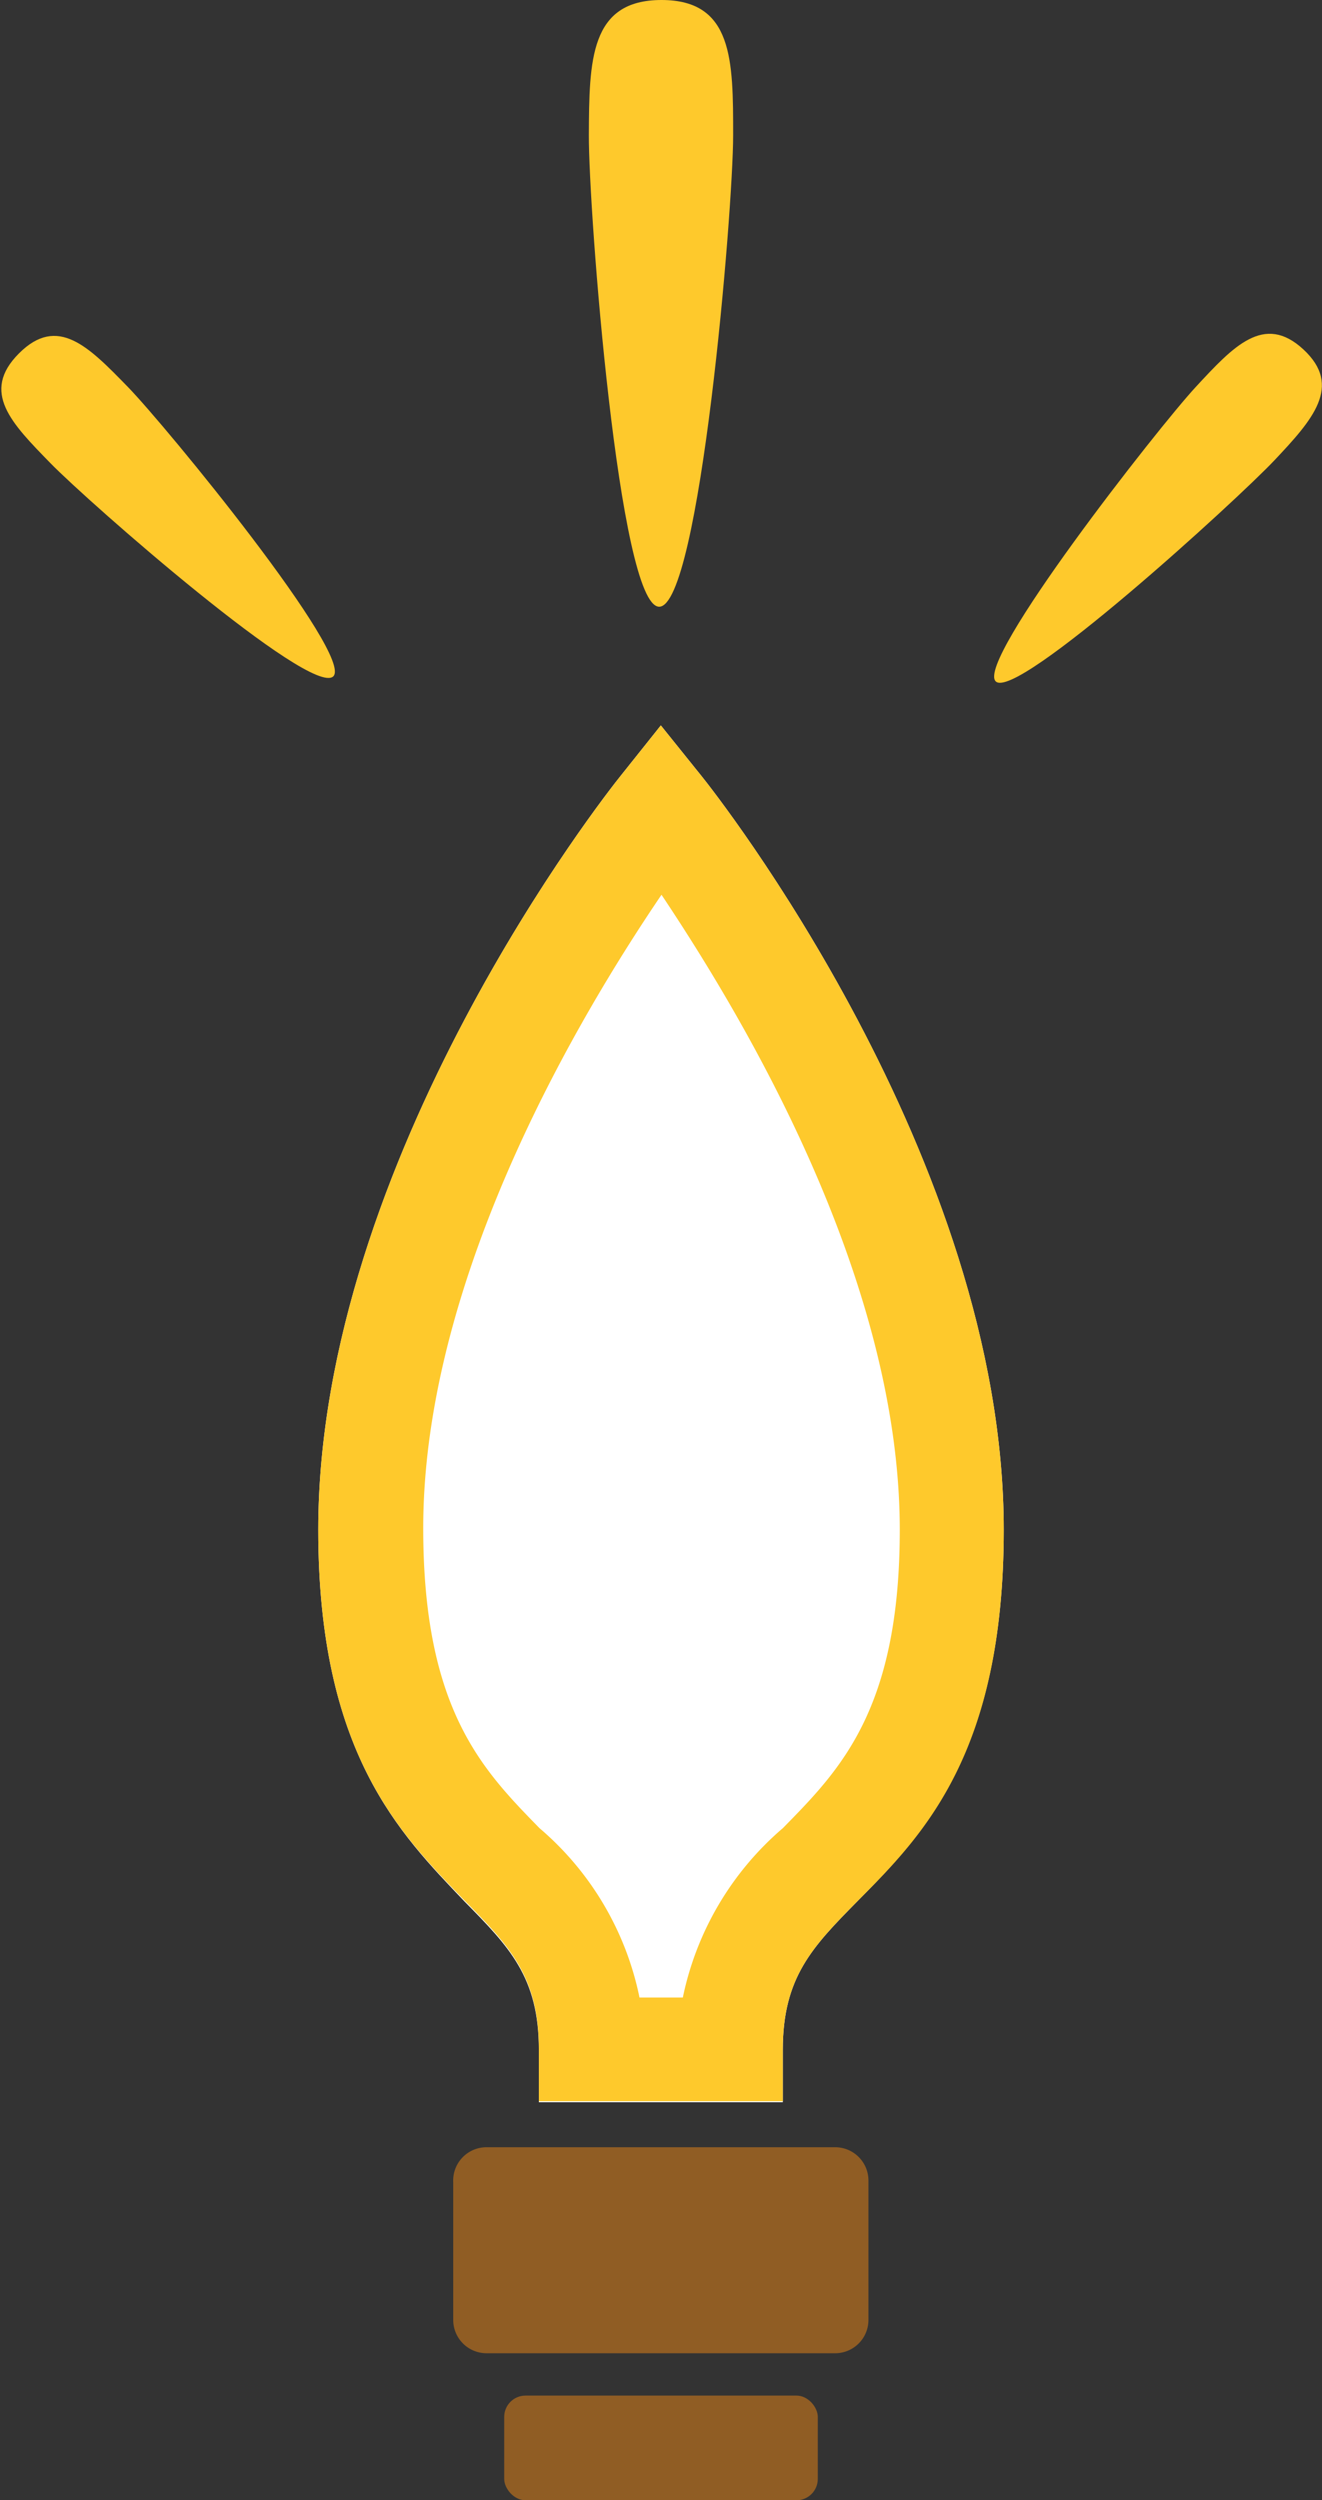 <svg xmlns="http://www.w3.org/2000/svg" viewBox="0 0 39.67 75"><rect x="0" y="0" width="39.67" height="75" fill="#333333" stroke="none"/><defs><style>.cls-1{fill:#905d24;}.cls-2{fill:#fff;}.cls-3{fill:#fec92c;}</style></defs><g id="Слой_2" data-name="Слой 2"><g id="icons"><g id="fairylight"><path class="cls-1" d="M14.6,64.41H25.06a1,1,0,0,1,1,1v4.18a1,1,0,0,1-1,1H14.6a1,1,0,0,1-1-1V65.46A1,1,0,0,1,14.6,64.41Z"/><rect class="cls-1" x="15.13" y="71.86" width="9.41" height="3.14" rx="0.64"/><g id="bulb"><path class="cls-2" d="M21.06,23.29c.37.46,9.06,11.45,9.06,22.6,0,6.68-2.43,9.15-4.39,11.14-1.35,1.37-2.24,2.28-2.24,4.46v1.57H16.17V61.49c0-2.18-.89-3.09-2.24-4.46C12,55,9.55,52.57,9.55,45.89c0-11.15,8.69-22.14,9.06-22.6l1.22-1.53Z"/><path class="cls-3" d="M21.06,23.29l-1.23-1.53-1.22,1.53c-.37.46-9.06,11.45-9.06,22.6C9.55,52.57,12,55,13.93,57c1.35,1.37,2.24,2.28,2.24,4.46v1.57h7.32V61.49c0-2.18.89-3.09,2.24-4.46,2-2,4.39-4.46,4.39-11.14C30.12,34.74,21.43,23.75,21.06,23.29Zm2.43,31.55a9.11,9.11,0,0,0-3,5.08h-1.3a9.05,9.05,0,0,0-3-5.08c-1.71-1.75-3.49-3.56-3.49-9,0-7.65,4.83-15.58,7.15-19C22.16,30.3,27,38.22,27,45.89,27,51.28,25.21,53.09,23.49,54.84Z"/></g><g id="shine"><path class="cls-3" d="M19.78,18.2C21,18.2,22,6.31,22,4.06S22,0,19.85,0s-2.17,1.81-2.18,4.05S18.57,18.19,19.78,18.2Z"/><path class="cls-3" d="M39.11,10.48c-1.18-1.09-2.1-.09-3.23,1.13s-6.62,8.23-6,8.83S37.12,15,38.25,13.8,40.3,11.58,39.11,10.48Z"/><path class="cls-3" d="M10,20.29c.63-.61-5-7.49-6.17-8.69s-2.1-2.16-3.26-1-.22,2.1.94,3.29S9.32,20.91,10,20.29Z"/></g></g></g></g></svg>